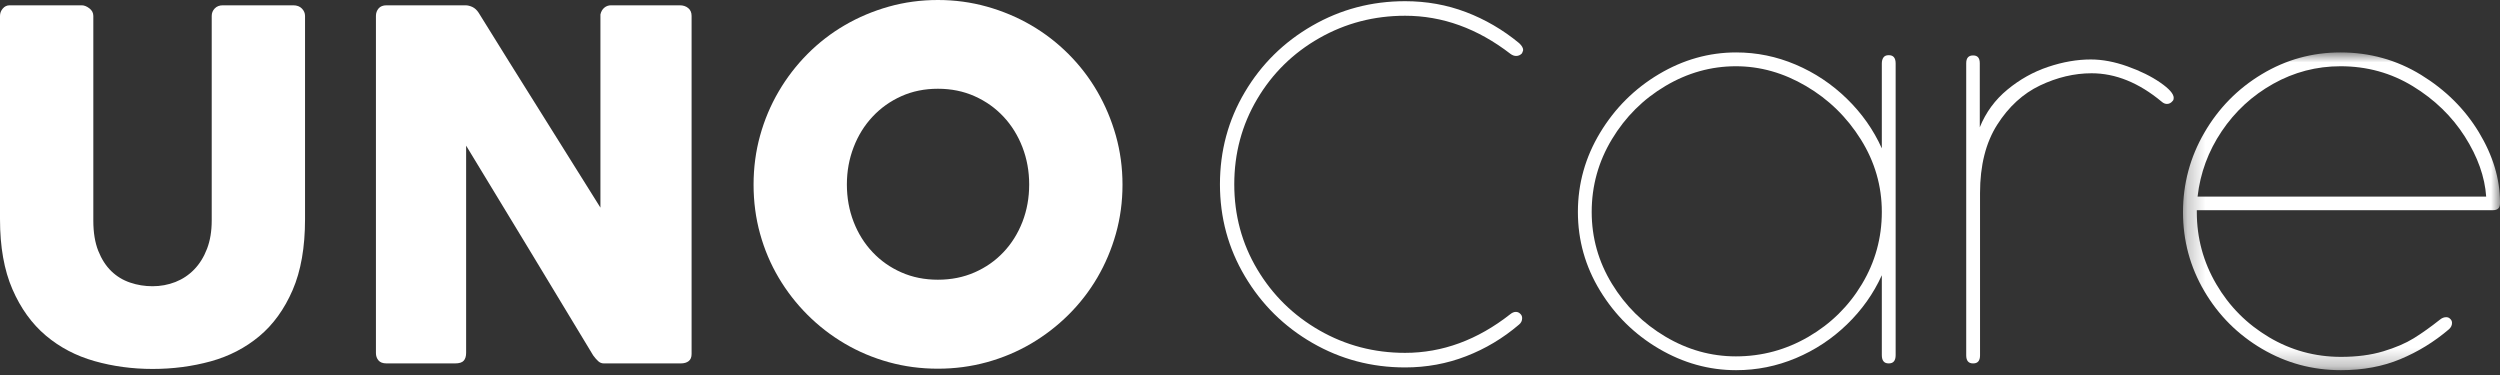 <svg width="140" height="21" viewBox="0 0 140 21" fill="none" xmlns="http://www.w3.org/2000/svg">
<rect x="0" y="0" width="140" height="21" fill="#333333" stroke="none"/>
<path fill-rule="evenodd" clip-rule="evenodd" d="M5.226 12.353C5.226 13.02 5.319 13.585 5.503 14.049C5.688 14.514 5.932 14.892 6.234 15.185C6.536 15.477 6.888 15.691 7.29 15.826C7.691 15.962 8.108 16.029 8.541 16.029C8.992 16.029 9.418 15.95 9.82 15.793C10.221 15.635 10.573 15.401 10.875 15.09C11.177 14.779 11.416 14.394 11.592 13.935C11.769 13.475 11.856 12.947 11.856 12.353V0.891C11.856 0.73 11.912 0.59 12.025 0.473C12.138 0.356 12.289 0.297 12.478 0.297H16.421C16.628 0.297 16.79 0.358 16.907 0.479C17.024 0.601 17.082 0.738 17.082 0.891V12.275C17.082 13.85 16.851 15.174 16.387 16.245C15.923 17.317 15.3 18.178 14.517 18.831C13.733 19.484 12.827 19.952 11.796 20.236C10.765 20.519 9.683 20.661 8.548 20.661C7.414 20.661 6.329 20.515 5.294 20.222C4.258 19.929 3.349 19.453 2.565 18.791C1.782 18.129 1.159 17.265 0.696 16.198C0.232 15.131 0 13.824 0 12.275V0.891C0 0.738 0.051 0.601 0.155 0.479C0.258 0.358 0.386 0.297 0.539 0.297H4.579C4.714 0.297 4.855 0.353 5.004 0.466C5.152 0.579 5.226 0.72 5.226 0.891V12.353Z" fill="white"/>
<path fill-rule="evenodd" clip-rule="evenodd" d="M21.052 0.891C21.052 0.729 21.102 0.59 21.201 0.473C21.3 0.356 21.448 0.297 21.646 0.297H26.062C26.188 0.297 26.319 0.328 26.454 0.391C26.588 0.455 26.706 0.563 26.805 0.715C27.948 2.561 29.083 4.38 30.208 6.171C31.333 7.963 32.472 9.781 33.624 11.627V0.81C33.66 0.648 33.732 0.522 33.84 0.432C33.948 0.342 34.075 0.297 34.218 0.297H38.067C38.256 0.297 38.414 0.349 38.54 0.453C38.666 0.556 38.729 0.702 38.729 0.891V19.823C38.729 20.004 38.675 20.137 38.566 20.222C38.459 20.307 38.31 20.351 38.121 20.351H33.813C33.697 20.351 33.593 20.31 33.503 20.229C33.413 20.148 33.318 20.04 33.219 19.904C32.022 17.924 30.838 15.966 29.668 14.03C28.498 12.095 27.309 10.137 26.103 8.156V19.756C26.103 19.954 26.058 20.102 25.967 20.201C25.878 20.301 25.716 20.351 25.481 20.351H21.646C21.439 20.351 21.288 20.294 21.194 20.182C21.099 20.069 21.052 19.932 21.052 19.77V0.891Z" fill="white"/>
<path fill-rule="evenodd" clip-rule="evenodd" d="M47.425 10.33C47.425 11.078 47.551 11.775 47.803 12.424C48.054 13.071 48.407 13.637 48.862 14.118C49.315 14.6 49.853 14.978 50.473 15.252C51.093 15.527 51.777 15.664 52.523 15.664C53.269 15.664 53.955 15.527 54.58 15.252C55.204 14.978 55.744 14.6 56.198 14.118C56.652 13.637 57.005 13.071 57.257 12.424C57.508 11.775 57.634 11.078 57.634 10.33C57.634 9.592 57.508 8.897 57.257 8.244C57.005 7.591 56.652 7.022 56.198 6.536C55.744 6.05 55.204 5.667 54.58 5.388C53.955 5.109 53.269 4.97 52.523 4.97C51.777 4.97 51.093 5.109 50.473 5.388C49.853 5.667 49.315 6.05 48.862 6.536C48.407 7.022 48.054 7.591 47.803 8.244C47.551 8.897 47.425 9.592 47.425 10.33ZM42.2 10.344C42.2 9.39 42.321 8.474 42.564 7.596C42.807 6.718 43.154 5.894 43.605 5.124C44.055 4.355 44.593 3.655 45.219 3.025C45.845 2.395 46.541 1.857 47.307 1.411C48.073 0.965 48.894 0.619 49.773 0.371C50.651 0.124 51.568 0 52.523 0C53.469 0 54.383 0.124 55.266 0.371C56.149 0.619 56.973 0.965 57.739 1.411C58.505 1.857 59.203 2.395 59.834 3.025C60.464 3.655 61.002 4.355 61.448 5.124C61.894 5.894 62.241 6.718 62.489 7.596C62.736 8.474 62.86 9.39 62.86 10.344C62.86 11.298 62.736 12.215 62.489 13.092C62.241 13.97 61.894 14.789 61.448 15.55C61.002 16.31 60.464 17.004 59.834 17.629C59.203 18.255 58.505 18.793 57.739 19.243C56.973 19.693 56.149 20.039 55.266 20.283C54.383 20.526 53.469 20.647 52.523 20.647C51.568 20.647 50.651 20.526 49.773 20.283C48.894 20.039 48.073 19.693 47.307 19.243C46.541 18.793 45.845 18.255 45.219 17.629C44.593 17.004 44.055 16.31 43.605 15.55C43.154 14.789 42.807 13.97 42.564 13.092C42.321 12.215 42.2 11.298 42.2 10.344Z" fill="white"/>
<path fill-rule="evenodd" clip-rule="evenodd" d="M84.888 17.466C84.981 17.466 85.061 17.5 85.127 17.565L85.155 17.593C85.211 17.649 85.24 17.725 85.24 17.818C85.24 17.968 85.178 18.09 85.057 18.184C84.166 18.943 83.181 19.533 82.102 19.949C81.024 20.367 79.885 20.576 78.684 20.576C76.809 20.576 75.078 20.118 73.494 19.204C71.909 18.29 70.65 17.047 69.717 15.476C68.783 13.905 68.317 12.187 68.317 10.321C68.317 8.445 68.781 6.725 69.71 5.159C70.638 3.592 71.897 2.353 73.487 1.438C75.076 0.524 76.809 0.067 78.684 0.067C79.885 0.067 81.022 0.27 82.095 0.678C83.169 1.086 84.161 1.665 85.071 2.415C85.221 2.556 85.296 2.682 85.296 2.795C85.296 2.824 85.288 2.852 85.274 2.88C85.26 2.907 85.253 2.927 85.253 2.936L85.225 2.992L85.211 3.006C85.127 3.09 85.024 3.133 84.902 3.133C84.799 3.133 84.695 3.096 84.592 3.021C82.745 1.595 80.776 0.882 78.684 0.882C76.95 0.882 75.348 1.299 73.88 2.134C72.413 2.969 71.253 4.108 70.399 5.553C69.546 6.997 69.119 8.586 69.119 10.321C69.119 12.056 69.548 13.643 70.406 15.082C71.264 16.522 72.424 17.661 73.888 18.501C75.351 19.34 76.95 19.76 78.684 19.76C80.776 19.76 82.74 19.037 84.578 17.593C84.681 17.509 84.785 17.466 84.888 17.466Z" fill="white"/>
<path fill-rule="evenodd" clip-rule="evenodd" d="M104.208 7.81C103.425 6.558 102.403 5.562 101.141 4.821C99.88 4.08 98.569 3.71 97.21 3.71C95.822 3.71 94.506 4.078 93.264 4.814C92.022 5.55 91.023 6.544 90.268 7.796C89.513 9.048 89.135 10.405 89.135 11.868C89.135 13.313 89.513 14.653 90.268 15.891C91.023 17.129 92.022 18.116 93.264 18.852C94.506 19.589 95.822 19.957 97.21 19.957C98.663 19.957 100.018 19.591 101.275 18.859C102.531 18.128 103.53 17.143 104.271 15.905C105.012 14.668 105.382 13.322 105.382 11.868C105.382 10.415 104.991 9.062 104.208 7.81ZM105.776 20.351H105.762C105.509 20.351 105.382 20.196 105.382 19.886V15.414C104.914 16.445 104.262 17.364 103.427 18.17C102.592 18.977 101.641 19.605 100.572 20.055C99.502 20.505 98.386 20.73 97.224 20.73C95.704 20.73 94.263 20.329 92.898 19.527C91.534 18.725 90.437 17.645 89.607 16.285C88.777 14.926 88.362 13.453 88.362 11.868C88.362 10.284 88.777 8.804 89.607 7.43C90.437 6.057 91.534 4.964 92.898 4.153C94.263 3.342 95.704 2.936 97.224 2.936C98.377 2.936 99.488 3.163 100.558 3.618C101.627 4.073 102.581 4.708 103.42 5.524C104.259 6.34 104.914 7.268 105.382 8.309V3.555C105.382 3.415 105.413 3.301 105.474 3.217C105.535 3.133 105.631 3.09 105.762 3.09H105.776C106.03 3.09 106.156 3.246 106.156 3.555V19.886C106.156 20.196 106.03 20.351 105.776 20.351Z" fill="white"/>
<path fill-rule="evenodd" clip-rule="evenodd" d="M110.488 3.105H110.502C110.746 3.105 110.868 3.25 110.868 3.541V7.128C111.206 6.293 111.722 5.59 112.416 5.018C113.109 4.446 113.869 4.022 114.695 3.745C115.52 3.468 116.316 3.33 117.086 3.33C117.733 3.33 118.417 3.459 119.139 3.717C119.862 3.975 120.473 4.277 120.975 4.624C121.476 4.971 121.728 5.256 121.728 5.482C121.728 5.557 121.709 5.613 121.671 5.65L121.657 5.665C121.573 5.768 121.47 5.82 121.348 5.82C121.245 5.82 121.146 5.777 121.052 5.693C119.777 4.633 118.469 4.103 117.128 4.103C116.162 4.103 115.201 4.331 114.244 4.785C113.288 5.241 112.488 5.972 111.846 6.98C111.203 7.988 110.882 9.266 110.882 10.813V19.9C110.882 20.2 110.756 20.351 110.502 20.351H110.488C110.236 20.351 110.108 20.2 110.108 19.9V3.541C110.108 3.25 110.236 3.105 110.488 3.105Z" fill="white"/>
<mask id="mask0_43_1258" style="mask-type:alpha" maskUnits="userSpaceOnUse" x="122" y="2" width="18" height="19">
<path d="M122.248 2.936H140V20.73H122.248V2.936Z" fill="white"/>
</mask>
<g mask="url(#mask0_43_1258)">
<path fill-rule="evenodd" clip-rule="evenodd" d="M127.298 4.694C126.125 5.351 125.165 6.237 124.414 7.353C123.664 8.469 123.214 9.688 123.064 11.01H139.226C139.151 9.904 138.752 8.783 138.031 7.648C137.309 6.514 136.338 5.573 135.119 4.828C133.9 4.083 132.55 3.71 131.068 3.71C129.726 3.71 128.47 4.038 127.298 4.694ZM123.021 11.882C123.021 13.326 123.385 14.67 124.112 15.913C124.838 17.155 125.821 18.144 127.059 18.881C128.297 19.617 129.642 19.985 131.096 19.985C131.987 19.985 132.774 19.881 133.459 19.675C134.143 19.469 134.713 19.225 135.168 18.944C135.623 18.663 136.117 18.311 136.652 17.888C136.755 17.805 136.868 17.762 136.989 17.762C137.075 17.762 137.144 17.791 137.201 17.846L137.229 17.875C137.285 17.931 137.313 18.001 137.313 18.086C137.313 18.217 137.257 18.334 137.144 18.437C136.319 19.141 135.412 19.699 134.422 20.111C133.433 20.524 132.324 20.73 131.096 20.73C129.501 20.73 128.027 20.332 126.672 19.535C125.317 18.737 124.24 17.662 123.444 16.307C122.646 14.951 122.248 13.477 122.248 11.882C122.248 10.288 122.646 8.804 123.444 7.43C124.24 6.057 125.315 4.964 126.665 4.153C128.015 3.341 129.482 2.936 131.068 2.936C132.709 2.936 134.214 3.356 135.583 4.195C136.952 5.035 138.031 6.106 138.819 7.409C139.606 8.713 140 10.02 140 11.333V11.39C140 11.643 139.869 11.77 139.606 11.77H123.021V11.882Z" fill="white"/>
</g>
</svg>
